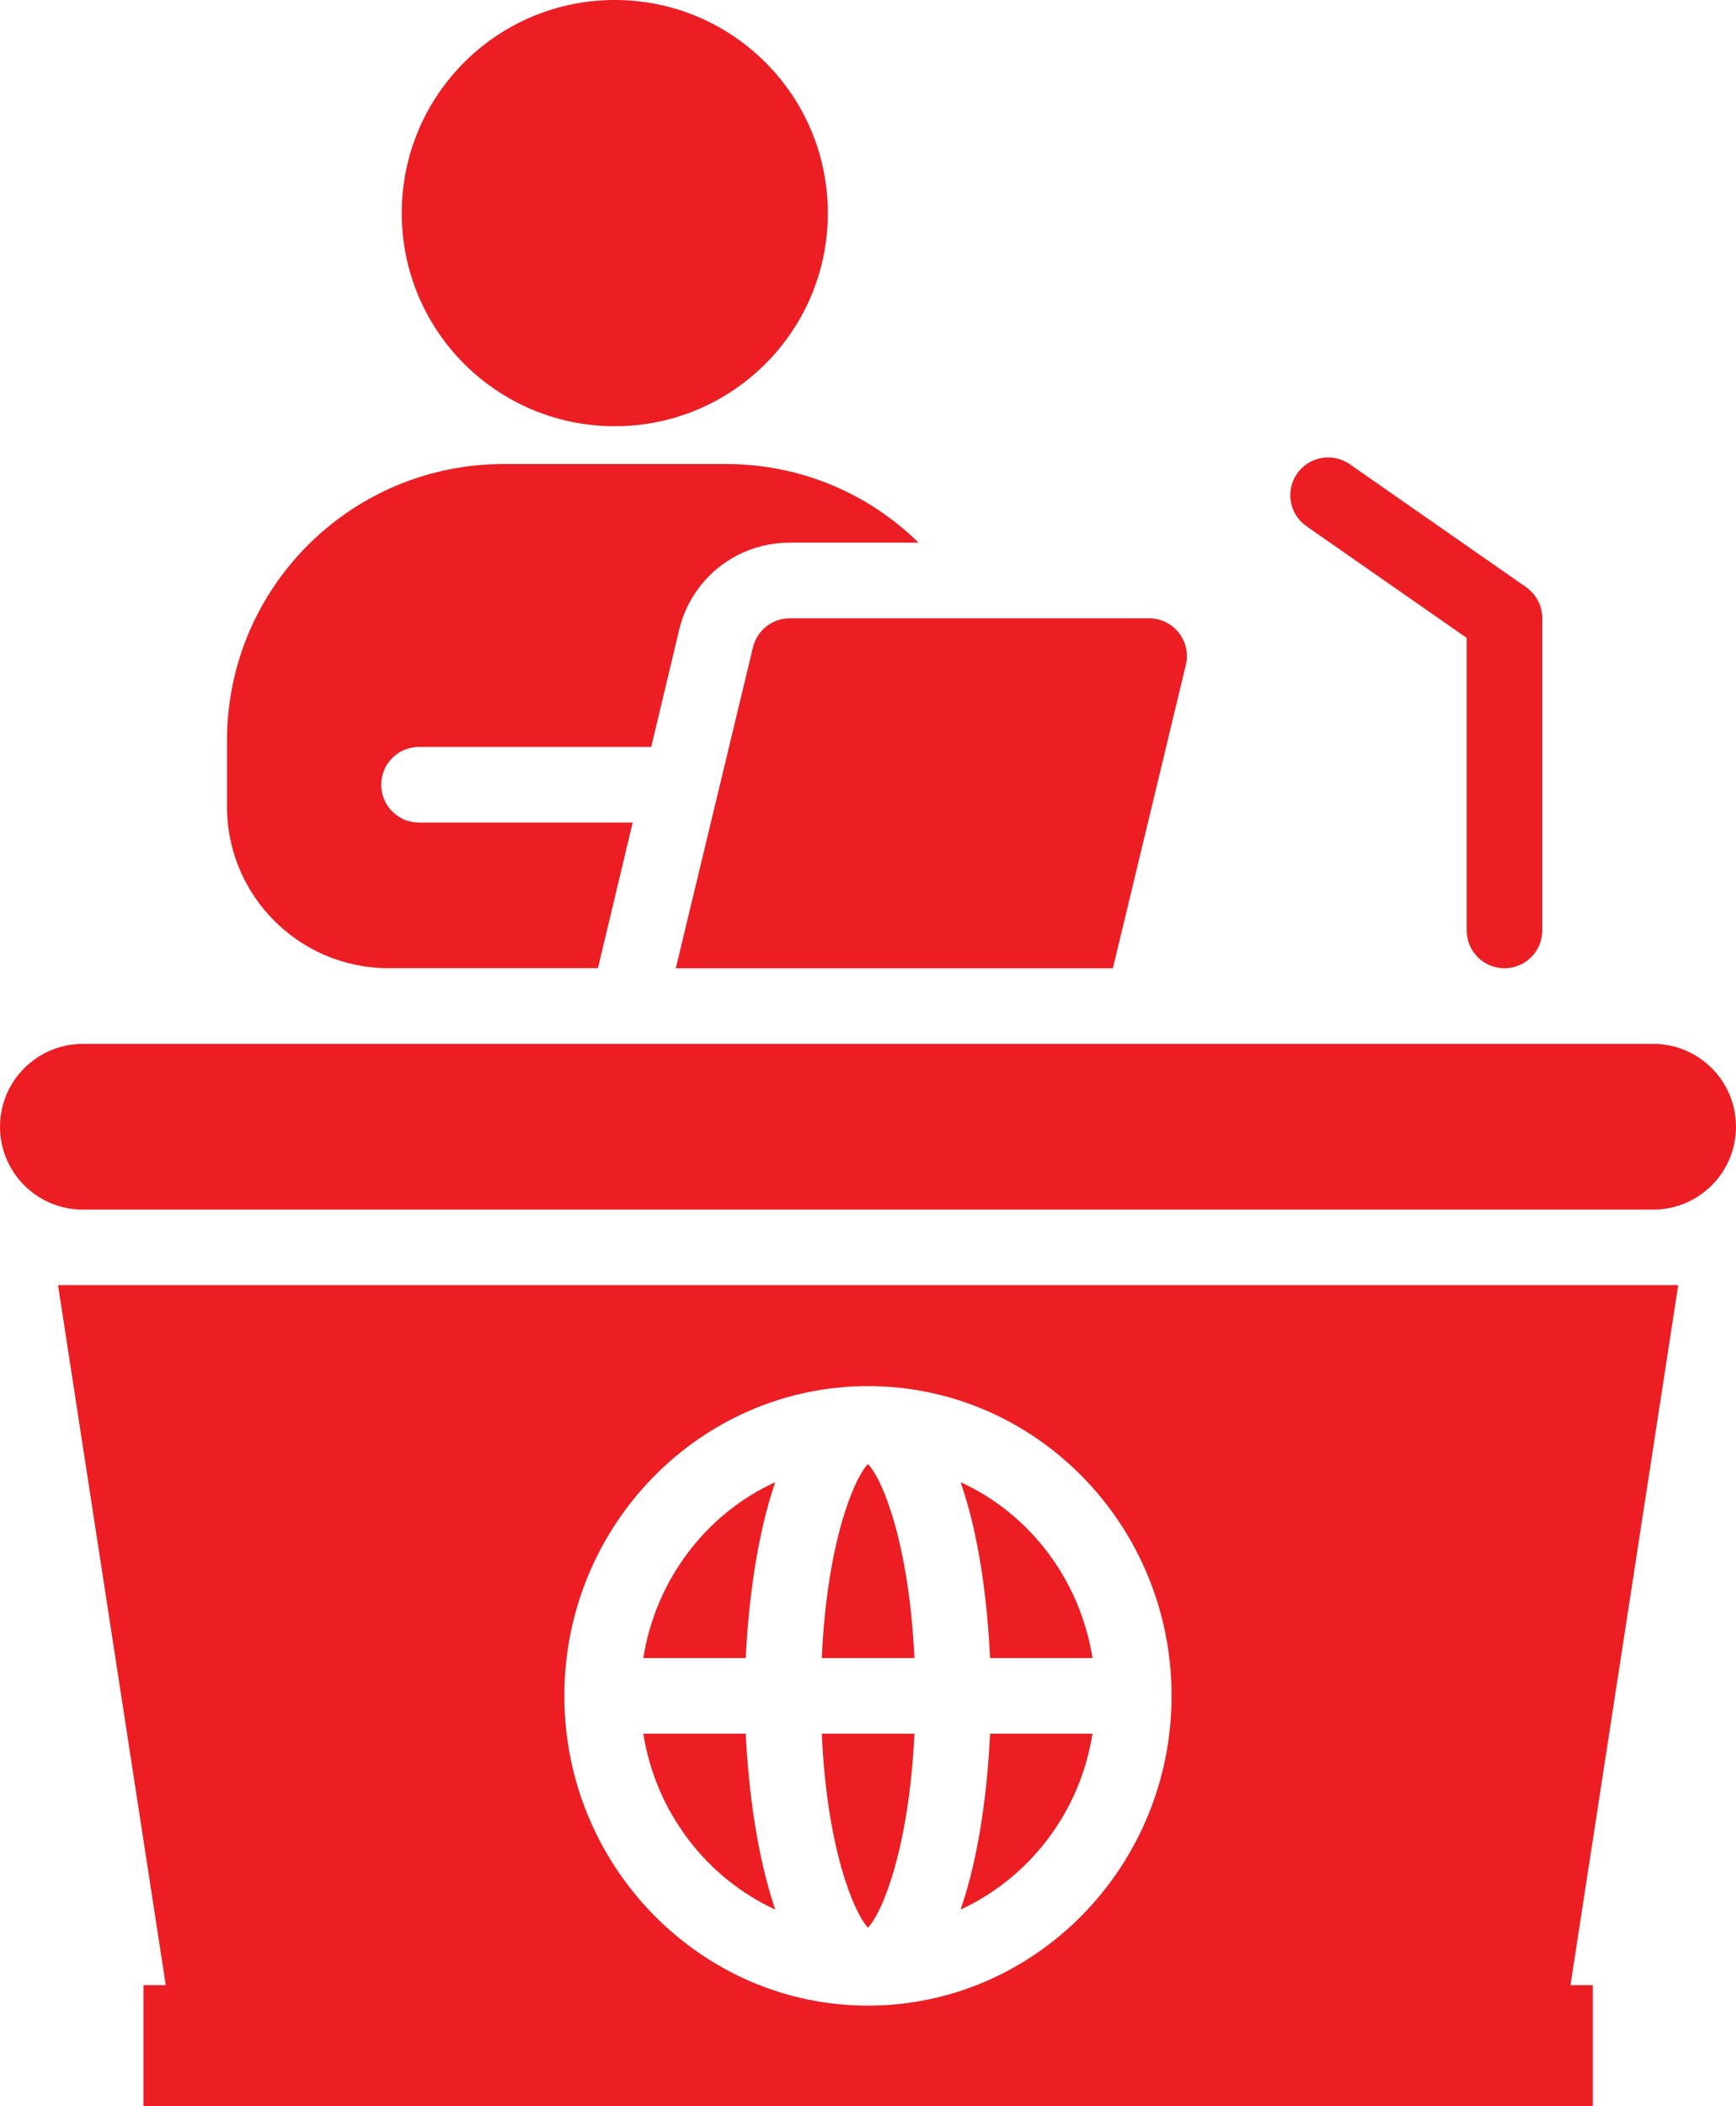 <?xml version="1.0" encoding="utf-8"?>
<svg width="28.632" height="34.729" viewBox="0 0 28.632 34.729" fill="none" xmlns="http://www.w3.org/2000/svg">
  <g>
    <path d="M27.266 0C27.266 0 1.367 0 1.367 0C0.612 0 0 0.612 0 1.367C0 2.121 0.612 2.733 1.367 2.733C1.367 2.733 27.266 2.733 27.266 2.733C28.021 2.733 28.632 2.121 28.632 1.367C28.632 0.612 28.021 0 27.266 0C27.266 0 27.266 0 27.266 0Z" fill="#EC1E24" fill-rule="evenodd" transform="translate(0 17.212)" />
    <path d="M0 0C0.206 1.297 1.041 2.376 2.176 2.9C1.877 2.021 1.734 0.929 1.69 0C1.69 0 0 0 0 0Z" fill="#EC1E24" fill-rule="evenodd" transform="translate(10.61 28.586)" />
    <path d="M0 2.9C0 2.9 1.69 2.9 1.69 2.9C1.734 1.964 1.877 0.873 2.176 0C1.041 0.518 0.206 1.603 0 2.9C0 2.9 0 2.9 0 2.9Z" fill="#EC1E24" fill-rule="evenodd" transform="translate(10.61 24.439)" />
    <path d="M0.761 3.199C1.01 2.937 1.441 1.858 1.528 0C1.528 0 0 0 0 0C0.081 1.858 0.518 2.937 0.761 3.199C0.761 3.199 0.761 3.199 0.761 3.199Z" fill="#EC1E24" fill-rule="evenodd" transform="translate(13.554 28.586)" />
    <path d="M0 3.199C0 3.199 1.528 3.199 1.528 3.199C1.441 1.335 1.01 0.256 0.761 0C0.518 0.256 0.081 1.335 0 3.199C0 3.199 0 3.199 0 3.199Z" fill="#EC1E24" fill-rule="evenodd" transform="translate(13.554 24.14)" />
    <path d="M0 2.9C1.135 2.376 1.971 1.297 2.176 0C2.176 0 0.486 0 0.486 0C0.443 0.929 0.306 2.021 0 2.9C0 2.9 0 2.9 0 2.9Z" fill="#EC1E24" fill-rule="evenodd" transform="translate(15.843 28.586)" />
    <path d="M0 0C0.306 0.873 0.443 1.964 0.486 2.9C0.486 2.9 2.176 2.9 2.176 2.9C1.971 1.603 1.135 0.518 0 0C0 0 0 0 0 0Z" fill="#EC1E24" fill-rule="evenodd" transform="translate(15.843 24.439)" />
    <path d="M0 0L1.777 11.543L1.409 11.543L1.409 13.539L25.313 13.539L25.313 11.543L24.945 11.543L26.722 0L0 0ZM13.358 11.88C10.602 11.88 8.351 9.585 8.351 6.772C8.351 3.954 10.602 1.665 13.358 1.665C16.121 1.665 18.366 3.954 18.366 6.772C18.366 9.585 16.121 11.88 13.358 11.88C13.358 11.88 13.358 11.88 13.358 11.88Z" fill="#EC1E24" transform="translate(0.957 21.19)" />
    <path d="M1.273 0.478L0 5.77L7.209 5.77C7.209 5.77 8.412 0.77 8.412 0.77C8.506 0.377 8.209 0 7.806 0C7.806 0 1.88 0 1.88 0C1.591 0 1.341 0.198 1.273 0.478C1.273 0.478 1.273 0.478 1.273 0.478Z" fill="#EC1E24" fill-rule="evenodd" transform="translate(11.146 10.195)" />
    <path d="M0 3.514C0 1.573 1.573 0 3.514 0C5.455 0 7.028 1.573 7.028 3.514C7.028 5.455 5.455 7.028 3.514 7.028C1.573 7.028 0 5.455 0 3.514Z" fill="#EC1E24" fill-rule="evenodd" transform="translate(6.626 0)" />
    <path d="M2.663 8.313L6.118 8.313L6.691 5.912C6.691 5.912 3.168 5.912 3.168 5.912C2.819 5.912 2.544 5.631 2.544 5.288C2.544 4.945 2.819 4.665 3.168 4.665C3.168 4.665 6.997 4.665 6.997 4.665C6.997 4.665 7.458 2.731 7.458 2.731C7.664 1.883 8.413 1.297 9.279 1.297C9.279 1.297 11.406 1.297 11.406 1.297C10.589 0.493 9.467 0 8.226 0C8.226 0 4.565 0 4.565 0C2.045 0 0 2.039 0 4.559C0 4.559 0 5.65 0 5.65C0 7.122 1.197 8.313 2.663 8.313C2.663 8.313 2.663 8.313 2.663 8.313Z" fill="#EC1E24" fill-rule="evenodd" transform="translate(3.744 7.651)" />
    <path d="M2.909 2.976C2.909 2.976 2.909 7.799 2.909 7.799C2.909 8.144 3.188 8.423 3.533 8.423C3.877 8.423 4.156 8.144 4.156 7.799C4.156 7.799 4.156 2.651 4.156 2.651C4.156 2.447 4.056 2.256 3.889 2.139C3.889 2.139 0.98 0.112 0.98 0.112C0.696 -0.085 0.309 -0.015 0.112 0.267C-0.085 0.55 -0.015 0.939 0.267 1.135C0.267 1.135 2.909 2.976 2.909 2.976Z" fill="#EC1E24" fill-rule="evenodd" transform="translate(21.281 7.542)" />
  </g>
</svg>